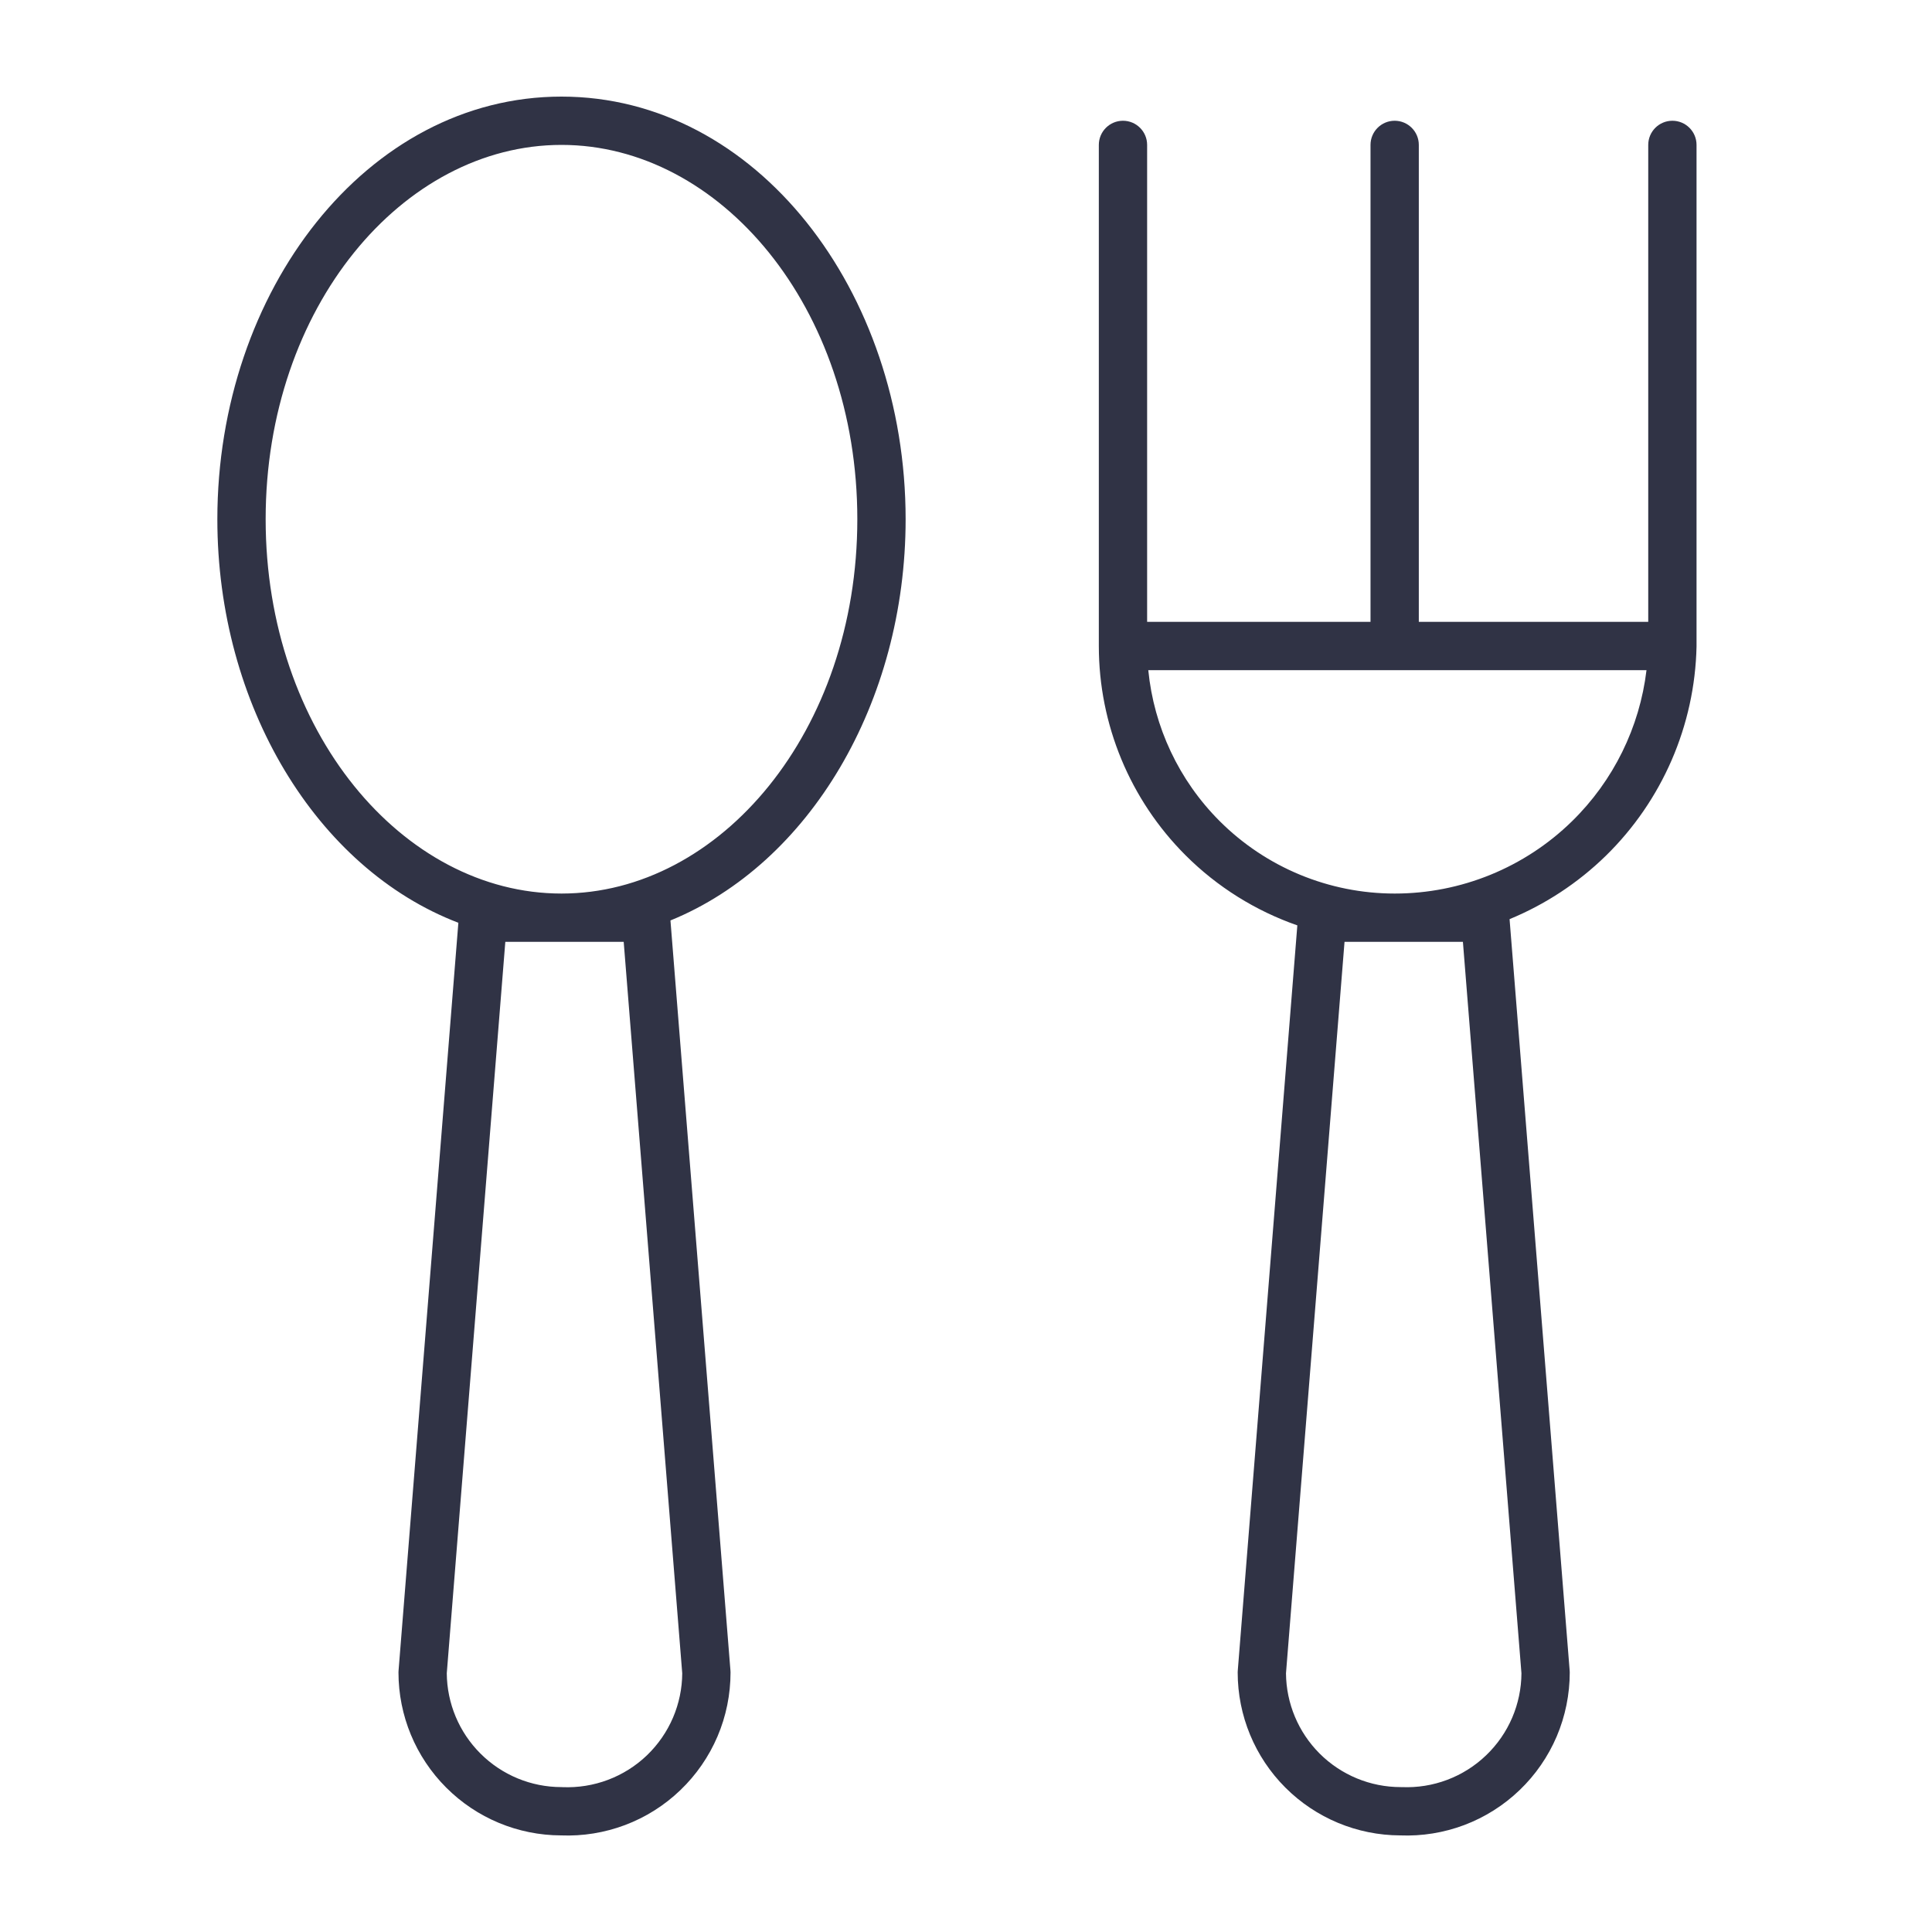 <svg width="40" height="40" viewBox="0 0 40 40" fill="none" xmlns="http://www.w3.org/2000/svg">
<path fill-rule="evenodd" clip-rule="evenodd" d="M11.625 3C8.339 3 5.5 6.362 5.5 10.75C5.5 15.138 8.339 18.5 11.625 18.5C14.911 18.5 17.75 15.138 17.75 10.75C17.75 6.362 14.911 3 11.625 3ZM13.881 19.057C16.755 17.887 18.75 14.544 18.75 10.75C18.75 6.025 15.657 2 11.625 2C7.593 2 4.5 6.025 4.5 10.75C4.5 14.597 6.551 17.981 9.49 19.105L8.252 34.585C8.251 34.598 8.25 34.612 8.25 34.625C8.25 35.52 8.606 36.379 9.239 37.011C9.869 37.642 10.723 37.997 11.614 38C12.066 38.018 12.517 37.945 12.94 37.786C13.367 37.625 13.756 37.38 14.085 37.064C14.414 36.749 14.676 36.37 14.855 35.951C15.034 35.532 15.125 35.08 15.125 34.624C15.125 34.611 15.124 34.598 15.123 34.585L13.881 19.057ZM12.913 19.5H10.462L9.25 34.644C9.255 35.267 9.505 35.864 9.946 36.304C10.391 36.75 10.995 37 11.625 37C11.632 37 11.639 37 11.647 37.001C11.967 37.014 12.287 36.963 12.587 36.85C12.887 36.737 13.162 36.564 13.393 36.343C13.625 36.12 13.809 35.854 13.935 35.559C14.058 35.27 14.123 34.959 14.125 34.644L12.913 19.5ZM23.25 2.5C23.526 2.5 23.75 2.724 23.75 3V12.875H28.375V3C28.375 2.724 28.599 2.5 28.875 2.5C29.151 2.5 29.375 2.724 29.375 3V12.875H34.125V3C34.125 2.724 34.349 2.5 34.625 2.5C34.901 2.5 35.125 2.724 35.125 3V13.386C35.089 15.02 34.415 16.575 33.247 17.718C32.667 18.284 31.989 18.727 31.254 19.03L32.498 34.585C32.499 34.598 32.5 34.611 32.5 34.624C32.5 35.08 32.408 35.532 32.23 35.951C32.051 36.37 31.789 36.749 31.46 37.064C31.131 37.38 30.741 37.625 30.315 37.786C29.892 37.945 29.441 38.018 28.989 38C28.098 37.997 27.244 37.642 26.613 37.011C25.98 36.379 25.625 35.52 25.625 34.625C25.625 34.612 25.625 34.598 25.627 34.585L26.86 19.159C25.997 18.858 25.203 18.365 24.544 17.706C23.395 16.557 22.75 14.999 22.75 13.375V3C22.75 2.724 22.974 2.5 23.25 2.5ZM28.875 18.5C28.876 18.5 28.877 18.5 28.878 18.5C30.249 18.5 31.567 17.962 32.547 17.003C33.406 16.163 33.947 15.058 34.089 13.875H23.774C23.89 15.051 24.408 16.156 25.251 16.999C26.212 17.96 27.516 18.5 28.875 18.5ZM27.837 19.5L26.625 34.644C26.63 35.267 26.88 35.863 27.32 36.304C27.766 36.75 28.37 37 29 37C29.007 37 29.014 37 29.022 37C29.342 37.014 29.662 36.963 29.962 36.85C30.262 36.737 30.537 36.564 30.768 36.342C31 36.12 31.184 35.854 31.31 35.559C31.433 35.27 31.498 34.959 31.5 34.644L30.288 19.5H28.878C28.877 19.5 28.876 19.5 28.875 19.5C28.875 19.5 28.875 19.5 28.875 19.5H27.837Z" fill="#303345"/>
</svg>
